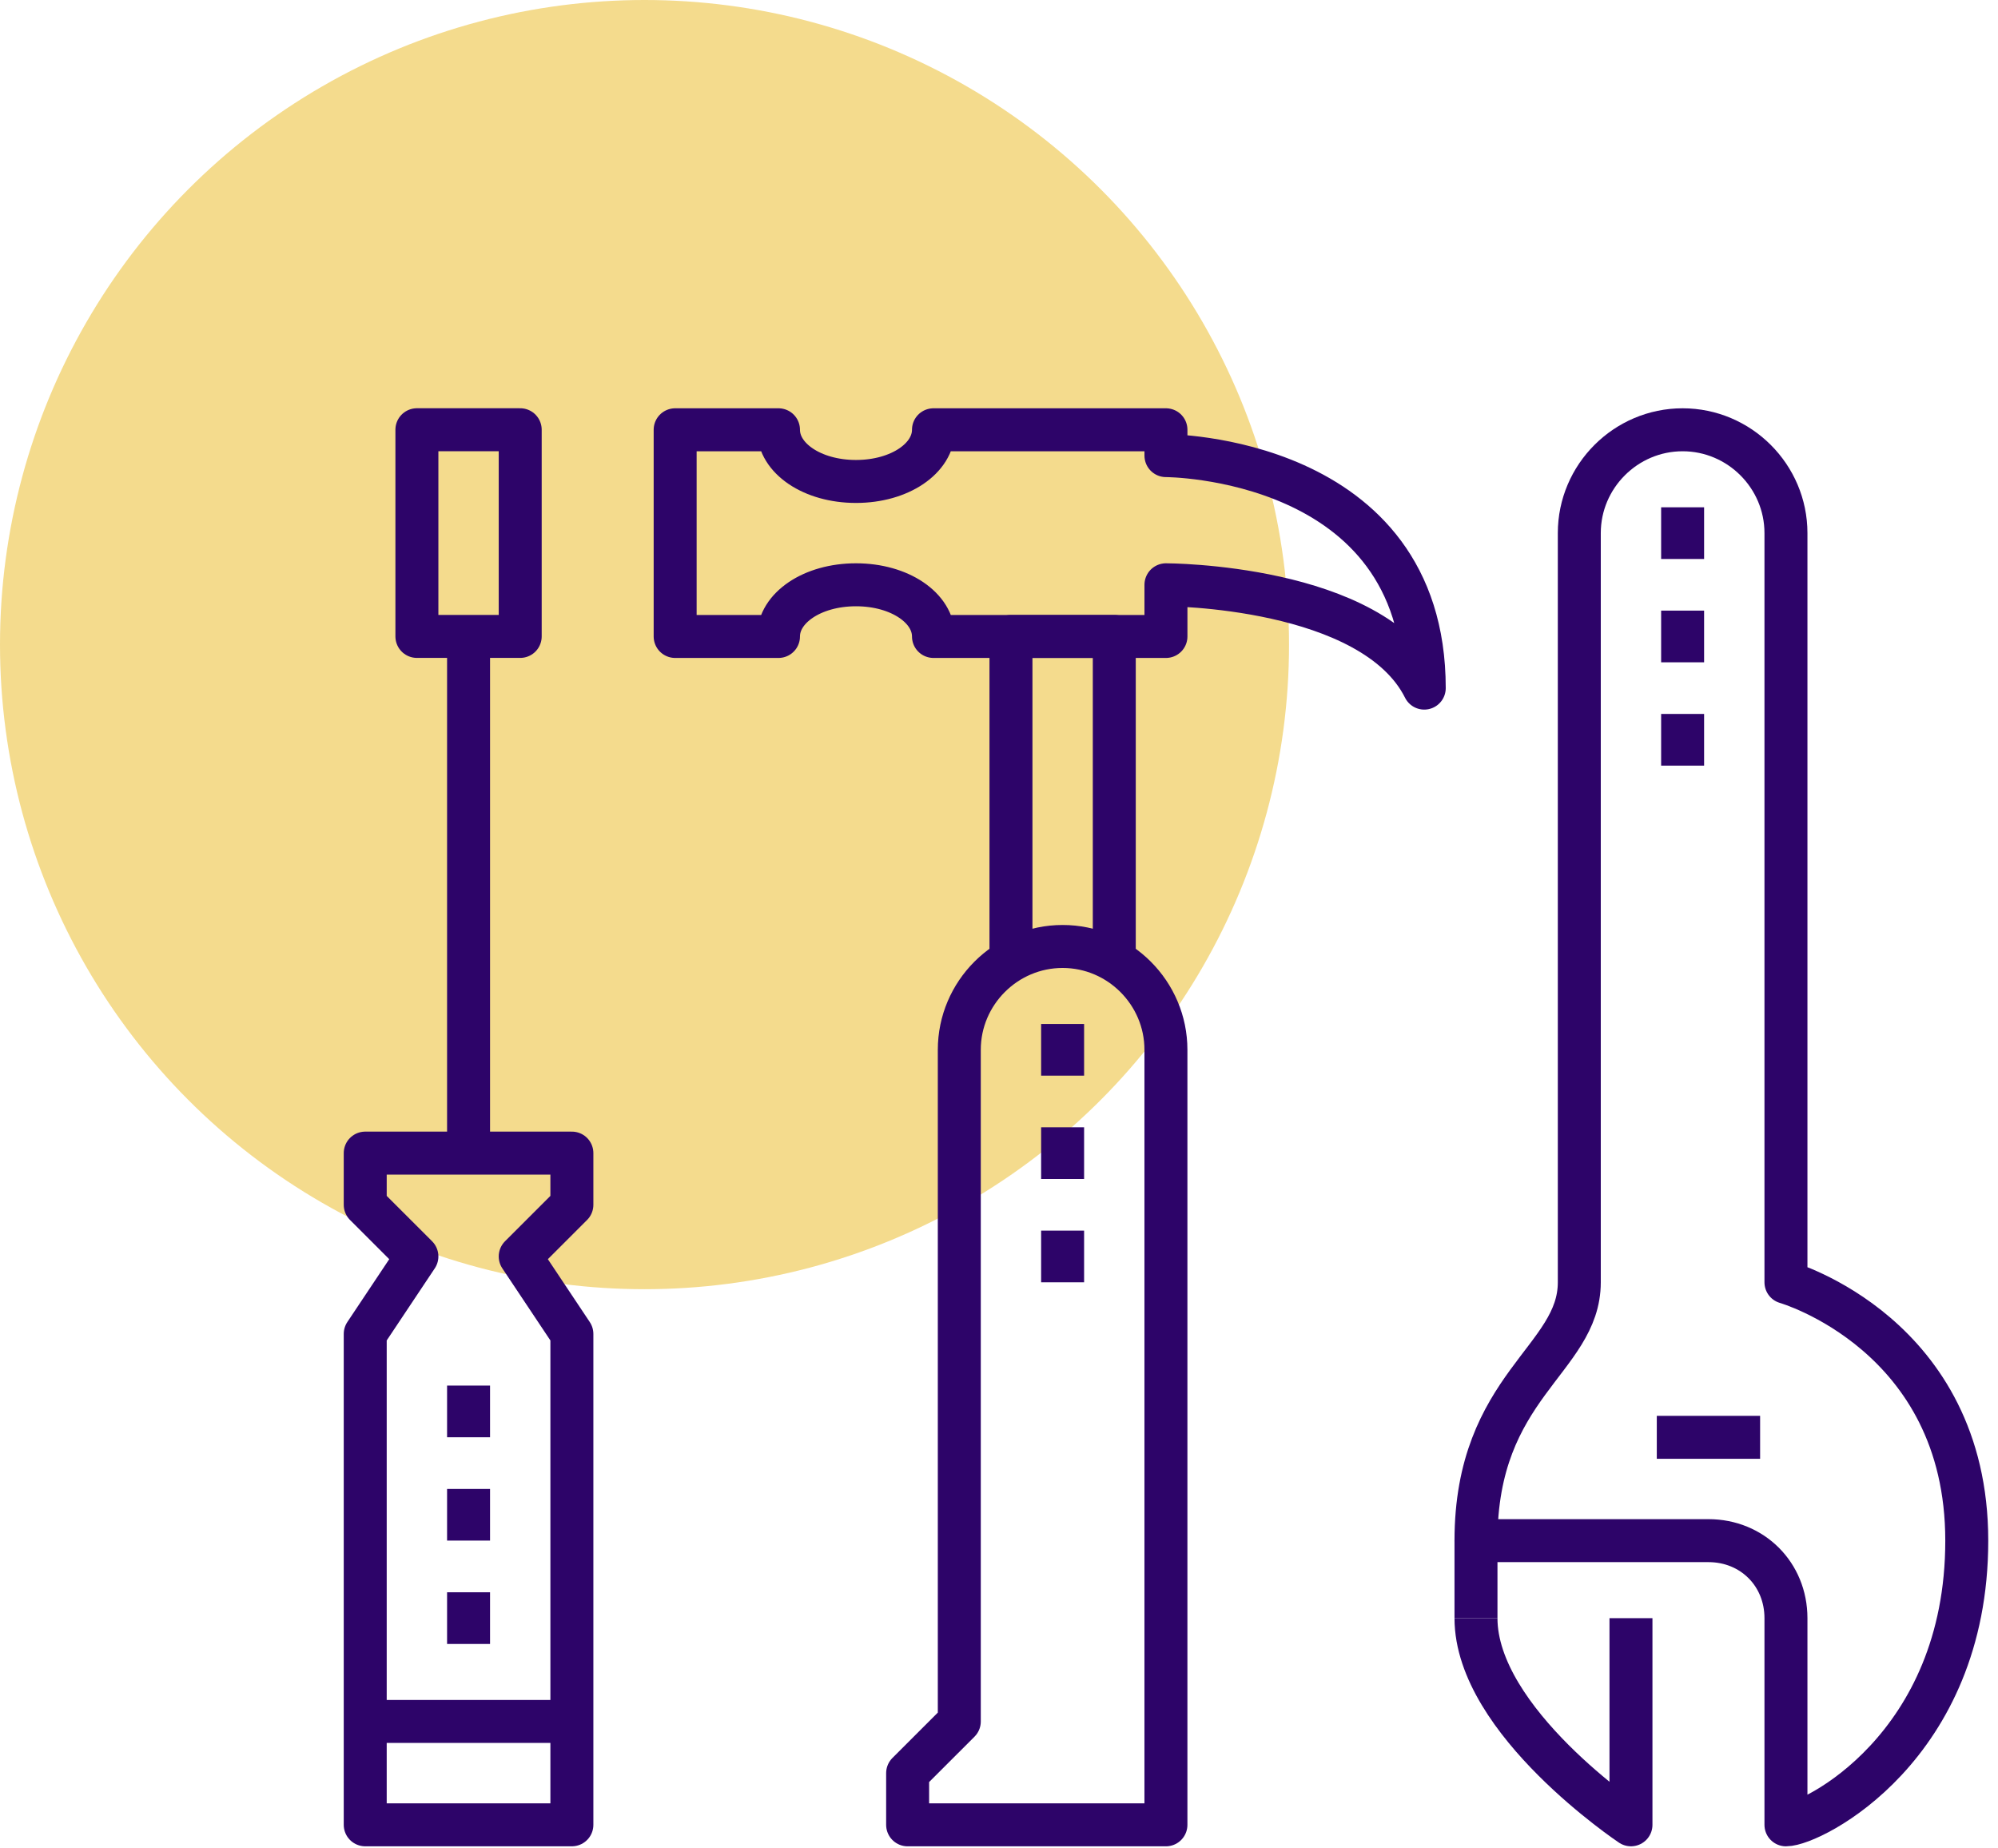 <svg width="93" height="86" viewBox="0 0 93 86" fill="none" xmlns="http://www.w3.org/2000/svg">
<circle cx="30" cy="30" r="30" fill="#F4DB8D"/>
<path d="M47.057 45.251V29.621H51.866V45.251" stroke="#2D0469" stroke-width="2" stroke-miterlimit="10" stroke-linejoin="round"/>
<path d="M36.236 20.002H31.426V29.621H36.236C36.236 28.298 37.799 27.216 39.843 27.216C41.887 27.216 43.45 28.298 43.45 29.621H54.271V27.216C54.271 27.216 63.889 27.216 66.294 32.025C66.294 21.204 54.271 21.204 54.271 21.204V20.002H43.45C43.45 21.325 41.887 22.407 39.843 22.407C37.799 22.407 36.236 21.325 36.236 20.002Z" stroke="#2D0469" stroke-width="2" stroke-miterlimit="10" stroke-linejoin="round"/>
<path d="M49.461 47.656V50.061" stroke="#2D0469" stroke-width="2" stroke-miterlimit="10" stroke-linejoin="round"/>
<path d="M49.461 52.465V54.87" stroke="#2D0469" stroke-width="2" stroke-miterlimit="10" stroke-linejoin="round"/>
<path d="M49.461 57.273V59.678" stroke="#2D0469" stroke-width="2" stroke-miterlimit="10" stroke-linejoin="round"/>
<path d="M54.27 48.858C54.27 46.213 52.106 44.049 49.461 44.049C46.816 44.049 44.652 46.213 44.652 48.858V80.119L42.247 82.523V84.928H54.27V48.858Z" stroke="#2D0469" stroke-width="2" stroke-miterlimit="10" stroke-linejoin="round"/>
<path d="M68.702 75.309C68.702 80.118 75.916 84.927 75.916 84.927V75.309" stroke="#2D0469" stroke-width="2" stroke-miterlimit="10" stroke-linejoin="round"/>
<path d="M79.523 71.702C81.567 71.702 83.13 73.265 83.13 75.309V84.928C84.332 84.928 91.546 81.321 91.546 71.702C91.546 62.084 83.13 59.679 83.13 59.679V24.811C83.13 22.166 80.966 20.002 78.32 20.002C75.675 20.002 73.511 22.166 73.511 24.811V59.679C73.511 63.286 68.702 64.488 68.702 71.702H79.523Z" stroke="#2D0469" stroke-width="2" stroke-miterlimit="10" stroke-linejoin="round"/>
<path d="M77.118 66.893H81.927" stroke="#2D0469" stroke-width="2" stroke-miterlimit="10" stroke-linejoin="round"/>
<path d="M78.32 26.014V23.609" stroke="#2D0469" stroke-width="2" stroke-miterlimit="10" stroke-linejoin="round"/>
<path d="M78.32 30.823V28.418" stroke="#2D0469" stroke-width="2" stroke-miterlimit="10" stroke-linejoin="round"/>
<path d="M78.32 35.633V33.228" stroke="#2D0469" stroke-width="2" stroke-miterlimit="10" stroke-linejoin="round"/>
<path d="M68.702 75.31V71.703" stroke="#2D0469" stroke-width="2" stroke-miterlimit="10" stroke-linejoin="round"/>
<path d="M26.619 53.666H17V56.071L19.405 58.475L17 62.082V84.927H26.619V62.082L24.214 58.475L26.619 56.071V53.666Z" stroke="#2D0469" stroke-width="2" stroke-miterlimit="10" stroke-linejoin="round"/>
<path d="M21.81 29.619V53.666" stroke="#2D0469" stroke-width="2" stroke-miterlimit="10" stroke-linejoin="round"/>
<path d="M17 80.117H26.619" stroke="#2D0469" stroke-width="2" stroke-miterlimit="10" stroke-linejoin="round"/>
<path d="M24.214 20H19.405V29.619H24.214V20Z" stroke="#2D0469" stroke-width="2" stroke-miterlimit="10" stroke-linejoin="round"/>
<path d="M21.81 64.486V66.891" stroke="#2D0469" stroke-width="2" stroke-miterlimit="10" stroke-linejoin="round"/>
<path d="M21.81 69.295V71.7" stroke="#2D0469" stroke-width="2" stroke-miterlimit="10" stroke-linejoin="round"/>
<path d="M21.81 74.106V76.51" stroke="#2D0469" stroke-width="2" stroke-miterlimit="10" stroke-linejoin="round"/>
</svg>
